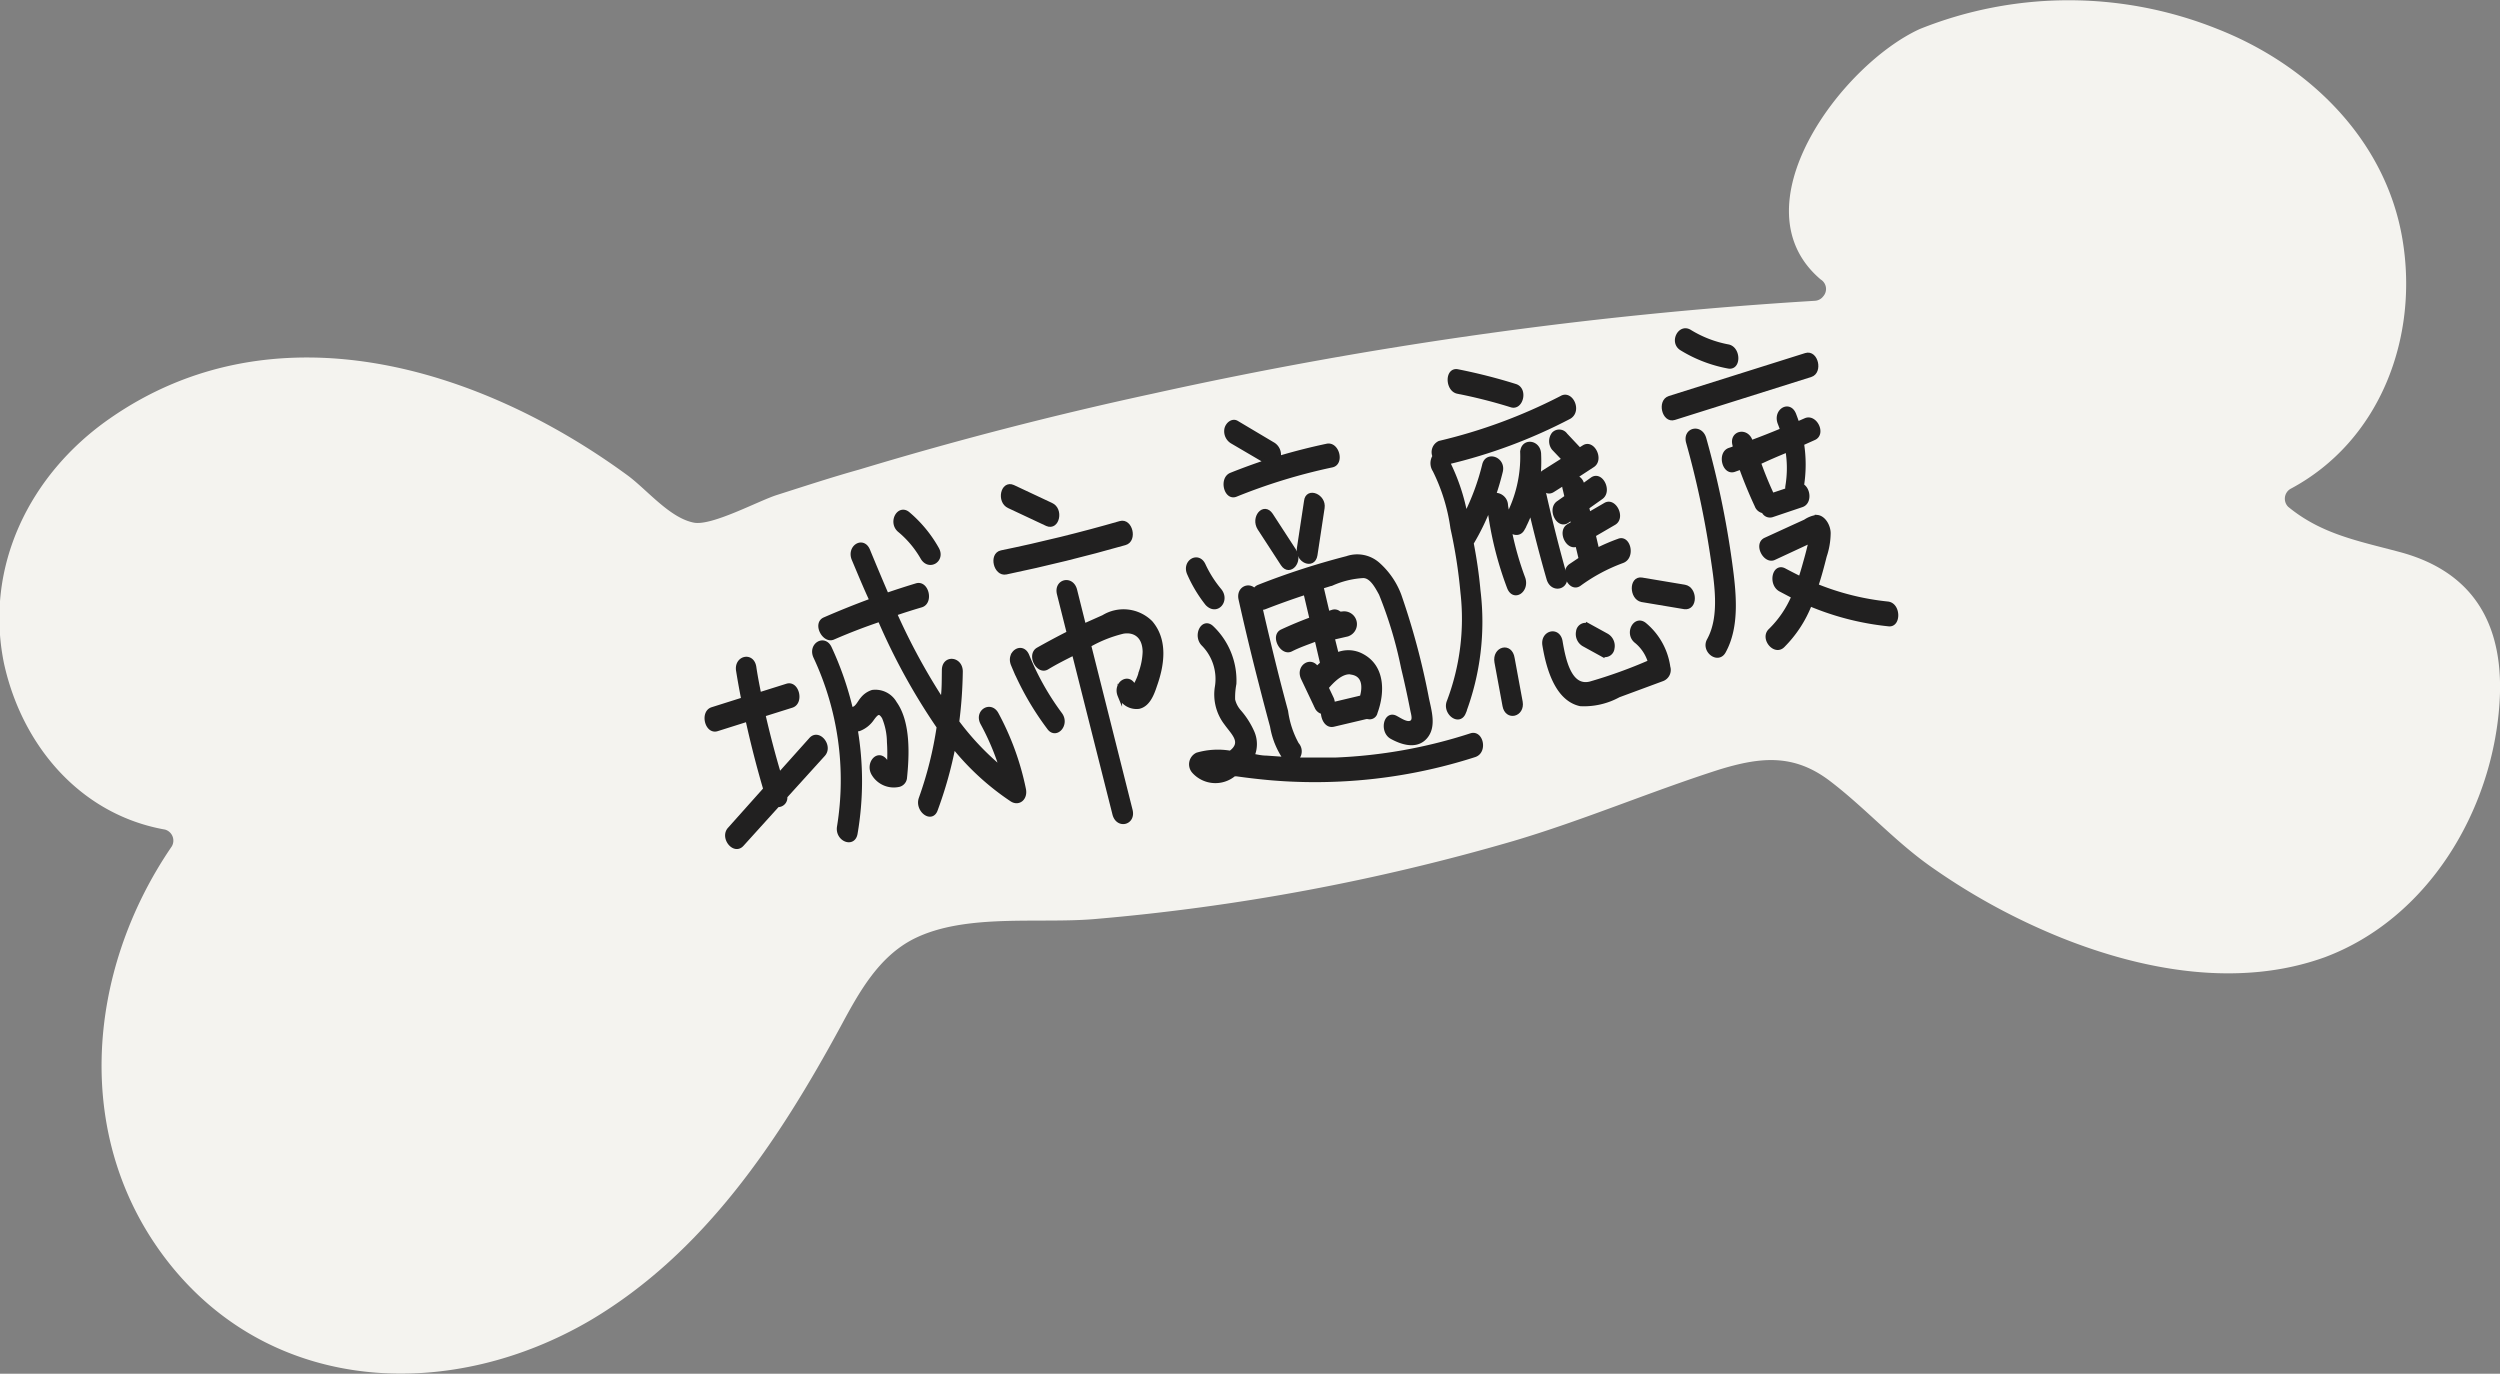 <svg xmlns="http://www.w3.org/2000/svg" viewBox="0 0 139.71 76.77"><rect x="0" y="0" width="139.71" height="76.77" fill="#808080" stroke="none"/><defs><style>.cls-1{fill:#f4f3ef;}.cls-2{fill:#212020;stroke:#212020;stroke-miterlimit:10;stroke-width:0.25px;}</style></defs><title>資產 13</title><g id="圖層_2" data-name="圖層 2"><g id="圖層_1-2" data-name="圖層 1"><path class="cls-1" d="M134.11,30.85c4.26,1.14,5.86,4.23,5.57,8.48-.41,6-4,12-9.75,14.16-4.77,1.73-10.12.76-14.7-1.07a36,36,0,0,1-7.17-3.88c-2.11-1.45-3.77-3.35-5.79-4.89S98.4,42.3,96.1,43c-3.88,1.24-7.61,2.84-11.53,4a120.07,120.07,0,0,1-23.39,4.36c-3.14.27-7.2-.33-10.08,1.09-2,1-3.09,3-4.12,4.91C43.52,63.73,39.38,70,33,73.78c-7.69,4.51-17.52,4.21-23.4-3-5.61-6.9-4.84-16.41,0-23.48a.64.64,0,0,0-.38-.94c-4.74-.84-8-4.71-9-9.3C-.88,31.66,1.66,26.52,6.09,23.42c9.19-6.44,20.67-2.95,29,3.16,1.08.8,2.35,2.38,3.7,2.63,1,.18,3.56-1.2,4.6-1.54,1.54-.49,3.09-1,4.63-1.43Q56.13,23.79,64.42,22a237.83,237.83,0,0,1,37-5.19.63.63,0,0,0,.47-.25.62.62,0,0,0-.14-.94c-4.79-4.06,1.15-12,5.54-14a22.33,22.33,0,0,1,16.63,0c5.09,2,9.38,6.16,10.33,11.7S133,24.66,128,27.32a.64.64,0,0,0-.13,1C129.74,29.86,131.8,30.23,134.11,30.85Z"/><path class="cls-2" d="M45.33,41.32l-1.79,2q-.5-1.68-.89-3.39l1.59-.5c.56-.17.3-1.28-.26-1.1l-1.56.49c-.1-.51-.2-1-.28-1.55-.12-.72-1-.5-.88.21q.13.81.29,1.61l-1.74.55c-.56.17-.3,1.28.26,1.1l1.71-.54q.44,2,1,3.9l-2,2.24c-.42.46.25,1.31.67.85l2-2.21a.4.4,0,0,0,.42-.47L46,42.16C46.42,41.7,45.75,40.86,45.33,41.32Z"/><path class="cls-2" d="M55.69,39.92c-.33-.63-1.12-.14-.78.49A14,14,0,0,1,56,43a15.14,15.14,0,0,1-2.52-2.65,24.69,24.69,0,0,0,.2-2.82c0-.72-.91-.81-.92-.09s0,1.18-.09,1.76A35.5,35.5,0,0,1,50,34.29q.73-.25,1.48-.47c.56-.17.3-1.27-.26-1.1s-1.12.35-1.67.54c-.36-.84-.71-1.67-1.05-2.5-.28-.67-1.06-.17-.78.49s.64,1.54,1,2.31q-1.33.49-2.64,1.06c-.54.24,0,1.24.49,1q1.29-.56,2.6-1a35.13,35.13,0,0,0,3.3,6,20.9,20.9,0,0,1-1,4c-.23.63.58,1.27.81.63a22.67,22.67,0,0,0,1-3.57,14.41,14.41,0,0,0,3.27,3c.37.24.76-.07.66-.57A15.21,15.21,0,0,0,55.69,39.92Z"/><path class="cls-2" d="M50,39.3a1.24,1.24,0,0,0-1.24-.62,1.18,1.18,0,0,0-.57.4c-.14.16-.27.46-.47.53a.41.41,0,0,0-.16.1,17.79,17.79,0,0,0-1.2-3.49c-.3-.65-1.09-.16-.78.49a16.25,16.25,0,0,1,1.32,9.49c-.12.69.78,1.07.9.38a17.28,17.28,0,0,0,0-5.85.35.35,0,0,0,.22,0,1.54,1.54,0,0,0,.72-.58c.21-.28.4-.52.67-.06a3.71,3.71,0,0,1,.28,1.38,9.13,9.13,0,0,1,0,1.26.63.63,0,0,1-.22-.2c-.42-.56-1,.18-.63.74a1.31,1.31,0,0,0,1.4.58.44.44,0,0,0,.32-.36C50.69,42.25,50.78,40.39,50,39.3Z"/><path class="cls-2" d="M52.35,30.67a7.12,7.12,0,0,0-1.61-1.95c-.51-.43-1,.5-.44.93a5.6,5.6,0,0,1,1.26,1.51C51.92,31.78,52.71,31.29,52.35,30.67Z"/><path class="cls-2" d="M58.74,28.22l-2.13-1c-.57-.26-.79.8-.22,1.06l2.13,1C59.09,29.53,59.31,28.47,58.74,28.22Z"/><path class="cls-2" d="M62.61,29.24q-3.29.95-6.65,1.64c-.57.12-.31,1.22.26,1.1q3.35-.7,6.65-1.64C63.43,30.18,63.17,29.08,62.61,29.24Z"/><path class="cls-2" d="M59.24,39.92a14.85,14.85,0,0,1-1.84-3.27c-.27-.67-1.06-.17-.78.49a16,16,0,0,0,2,3.51C59,41.21,59.66,40.48,59.24,39.92Z"/><path class="cls-2" d="M64.3,34.8a2.14,2.14,0,0,0-2.63-.31l-1.1.49-.5-2c-.18-.71-1.06-.5-.88.21l.55,2.19q-.87.44-1.72.92c-.52.29,0,1.3.49,1s1-.55,1.51-.81l2.27,9c.18.71,1.06.5.88-.21l-2.32-9.23a7.28,7.28,0,0,1,1.91-.76c.65-.11,1.21.24,1.22,1.14a3.83,3.83,0,0,1-.24,1.2c0,.12-.33.87-.38.74-.27-.67-1.05-.17-.78.49a1,1,0,0,0,1.06.63c.5-.11.73-.68.9-1.2C64.91,37.25,65.18,35.83,64.3,34.8Z"/><path class="cls-2" d="M74.16,24.92q-1.37.29-2.71.69l0-.07a.67.67,0,0,0-.34-.72l-2-1.19c-.23-.14-.5.08-.56.34a.67.67,0,0,0,.34.72l1.91,1.12q-1,.33-2,.73c-.54.22-.28,1.32.26,1.1A32,32,0,0,1,74.42,26C75,25.9,74.73,24.8,74.16,24.92Z"/><path class="cls-2" d="M72.32,30.78l-1.3-2c-.39-.59-1,.15-.63.74l1.3,2C72.07,32.1,72.7,31.36,72.32,30.78Z"/><path class="cls-2" d="M73,28l-.4,2.64c-.1.69.79,1.07.9.38l.4-2.64C74,27.73,73.07,27.35,73,28Z"/><path class="cls-2" d="M82.21,41.1a28.08,28.08,0,0,1-7.6,1.36q-1.12,0-2.24,0a.57.57,0,0,0,.1-.86,5.3,5.3,0,0,1-.61-1.85q-.29-1.07-.56-2.14-.46-1.84-.88-3.68a.34.34,0,0,0,.25,0q1.13-.44,2.29-.82v0l.35,1.49q-.84.31-1.66.69c-.53.24,0,1.25.49,1s1-.41,1.44-.59l.31,1.33,0,.06-.3.28c-.32-.58-1.07-.1-.76.54l.75,1.58a.48.48,0,0,0,.36.3c0,.35.2.79.58.7l1.82-.43.11,0a.32.32,0,0,0,.41-.25c.41-1.11.42-2.53-.74-3.15a1.59,1.59,0,0,0-1.42-.06l-.25-1a.37.37,0,0,0,.17,0l.61-.14A.58.58,0,0,0,75,34.3l-.15,0a.36.36,0,0,0-.38-.1l-.28.09-.33-1.41,0-.1.58-.18a5,5,0,0,1,1.74-.42c.46,0,.76.56,1,1a23.14,23.14,0,0,1,1.24,4.13q.28,1.16.51,2.34c.05.26.18.62-.07.74s-.63-.15-.86-.27c-.56-.31-.78.75-.22,1.06s1.37.58,1.87,0,.23-1.43.08-2.15a41,41,0,0,0-1.54-5.76A4.36,4.36,0,0,0,77,31.54a1.74,1.74,0,0,0-1.72-.34,41.91,41.91,0,0,0-4.93,1.6.44.44,0,0,0-.24.23c-.28-.39-.91-.15-.77.46q.53,2.38,1.14,4.74.3,1.18.62,2.36a4.43,4.43,0,0,0,.69,1.74l.11.1-1.14-.08c-.26,0-.52-.06-.78-.11a1.64,1.64,0,0,0,0-1.31,4.49,4.49,0,0,0-.73-1.15,1.55,1.55,0,0,1-.35-.67,4.1,4.1,0,0,1,.07-.9,4.06,4.06,0,0,0-1.26-3.13c-.49-.46-.93.47-.44.93a2.78,2.78,0,0,1,.74,2.42,2.63,2.63,0,0,0,.53,2c.37.52.94,1,.36,1.54l-.13.11a4.15,4.15,0,0,0-1.86.1.59.59,0,0,0-.19.92,1.61,1.61,0,0,0,2.24.16l.15,0q1,.14,1.91.22a29.13,29.13,0,0,0,3.88.07,28.9,28.9,0,0,0,7.5-1.36C83,42,82.77,40.92,82.21,41.1Zm-6.66-3.52c.7.12.74.79.56,1.4h0l-1.64.39a.66.66,0,0,0-.07-.36l-.28-.59C74.48,38,75,37.47,75.55,37.57Z"/><path class="cls-2" d="M68.15,33a6.4,6.4,0,0,1-.9-1.42c-.3-.65-1.09-.16-.78.49a7.61,7.61,0,0,0,1,1.66C68,34.28,68.6,33.55,68.15,33Z"/><path class="cls-2" d="M84.68,21.58a30.7,30.7,0,0,0-3.22-.82c-.59-.12-.57,1,0,1.12a28.42,28.42,0,0,1,3,.76C85,22.82,85.26,21.76,84.68,21.58Z"/><path class="cls-2" d="M87.27,22.24a29.76,29.76,0,0,1-6.82,2.52.56.56,0,0,0-.27.74.7.7,0,0,0,0,.77,10.45,10.45,0,0,1,1,3.24,28.24,28.24,0,0,1,.56,3.59,13.06,13.06,0,0,1-.76,6.1c-.26.61.55,1.25.81.63A14.37,14.37,0,0,0,82.61,33c-.08-.89-.21-1.77-.38-2.65a13.08,13.08,0,0,0,1-2.06,19.34,19.34,0,0,0,1.11,4.53c.26.68,1,.18.78-.49a17.15,17.15,0,0,1-.78-2.77c.2.24.56.32.74,0a7.43,7.43,0,0,0,.47-1.07q.45,1.94,1,3.85c.2.7,1.08.49.88-.21q-.67-2.39-1.21-4.82a.55.55,0,0,0-.28-.4A9.32,9.32,0,0,0,86,25.4c0-.72-.93-.81-.92-.09a7.21,7.21,0,0,1-.83,3.58l0,.07c0-.24-.07-.48-.1-.72a.59.59,0,0,0-.68-.57c.15-.43.28-.88.39-1.33.16-.67-.73-1-.9-.38a13.18,13.18,0,0,1-1.06,2.87,11.16,11.16,0,0,0-1-3,29.06,29.06,0,0,0,6.8-2.54C88.27,22.94,87.78,21.93,87.27,22.24Z"/><path class="cls-2" d="M90.46,30.23a11,11,0,0,0-1.21.52l-.2-.86,1.15-.67c.51-.3,0-1.31-.49-1l-.93.54-.1-.41.79-.56c.49-.34,0-1.35-.49-1l-.57.41,0-.11a.51.51,0,0,0-.42-.43L89,26c.5-.32,0-1.33-.49-1l-.24.15-.79-.84a.42.42,0,0,0-.65-.05.65.65,0,0,0,0,.79l.59.62-1.14.72c-.5.32,0,1.33.49,1l.68-.43a.63.63,0,0,0,0,.35l.11.47-.47.33c-.49.34,0,1.35.49,1l.26-.18.08.32-.26.15c-.51.3,0,1.31.49,1l0,0,.2.84h0l-.58.39c-.48.35,0,1.36.49,1a9.77,9.77,0,0,1,2.39-1.28C91.27,31.14,91,30,90.46,30.23Z"/><path class="cls-2" d="M83.64,37l.45,2.44c.13.72,1,.5.88-.21l-.45-2.44C84.4,36,83.51,36.26,83.64,37Z"/><path class="cls-2" d="M91.9,34.91c-.52-.42-1,.51-.44.93A2.35,2.35,0,0,1,92.22,37a27,27,0,0,1-3.35,1.21c-1.15.28-1.49-1.28-1.67-2.36-.12-.72-1-.5-.88.21.22,1.33.72,3,2,3.28a4,4,0,0,0,2.13-.49l2.46-.91a.54.54,0,0,0,.31-.66A3.75,3.75,0,0,0,91.9,34.91Z"/><path class="cls-2" d="M89.76,35.51l-1-.55a.41.41,0,0,0-.56.34.66.66,0,0,0,.34.72l1,.55a.41.41,0,0,0,.56-.34A.66.66,0,0,0,89.76,35.51Z"/><path class="cls-2" d="M94.14,32.8l-2.39-.4c-.59-.1-.57,1,0,1.12l2.39.4C94.75,34,94.73,32.9,94.14,32.8Z"/><path class="cls-2" d="M96.57,19.37a6.32,6.32,0,0,1-2.15-.83c-.54-.33-1,.59-.44.93a7.61,7.61,0,0,0,2.6,1C97.18,20.6,97.16,19.48,96.57,19.37Z"/><path class="cls-2" d="M100.92,19.85l-7.62,2.4c-.56.17-.3,1.28.26,1.1l7.62-2.4C101.74,20.78,101.48,19.67,100.92,19.85Z"/><path class="cls-2" d="M95.23,24.51c-.2-.7-1.08-.49-.88.21a51.48,51.48,0,0,1,1.33,6.18c.24,1.61.58,3.52-.17,4.88-.32.57.49,1.2.81.63.8-1.44.58-3.34.34-5.07A51.37,51.37,0,0,0,95.23,24.51Z"/><path class="cls-2" d="M100.9,23.49l-.46.2q-.09-.27-.19-.53c-.27-.67-1.05-.18-.78.49.05.13.1.26.14.39q-.88.37-1.78.7l0-.06c-.21-.69-1.1-.49-.88.21l0,.16-.3.1c-.55.19-.29,1.29.26,1.1l.39-.14q.39,1.09.88,2.14a.47.47,0,0,0,.38.31.38.38,0,0,0,.47.22l1.66-.56c.44-.15.37-.88,0-1.08a7.56,7.56,0,0,0,0-2.36l.67-.3C101.92,24.25,101.43,23.25,100.9,23.49Zm-1,1.67a6.17,6.17,0,0,1,0,2,.69.69,0,0,0,0,.23l-.87.29q-.42-.9-.75-1.83Q99,25.51,99.86,25.16Z"/><path class="cls-2" d="M105.49,33.74a14.53,14.53,0,0,1-4-1c.18-.54.33-1.1.47-1.66a4.14,4.14,0,0,0,.22-1.28c0-.39-.27-.87-.64-.9a1.48,1.48,0,0,0-.65.25l-.66.3-1.57.72c-.53.25,0,1.25.49,1l2-.93,0,.21c-.06.25-.12.49-.19.74s-.21.77-.34,1.15q-.45-.22-.9-.46c-.56-.31-.78.75-.22,1.06l.74.39a5.85,5.85,0,0,1-1.3,1.91c-.45.42.23,1.26.67.85a6.7,6.7,0,0,0,1.53-2.34,15.35,15.35,0,0,0,4.43,1.13C106.11,34.92,106.09,33.8,105.49,33.74Z"/></g></g></svg>